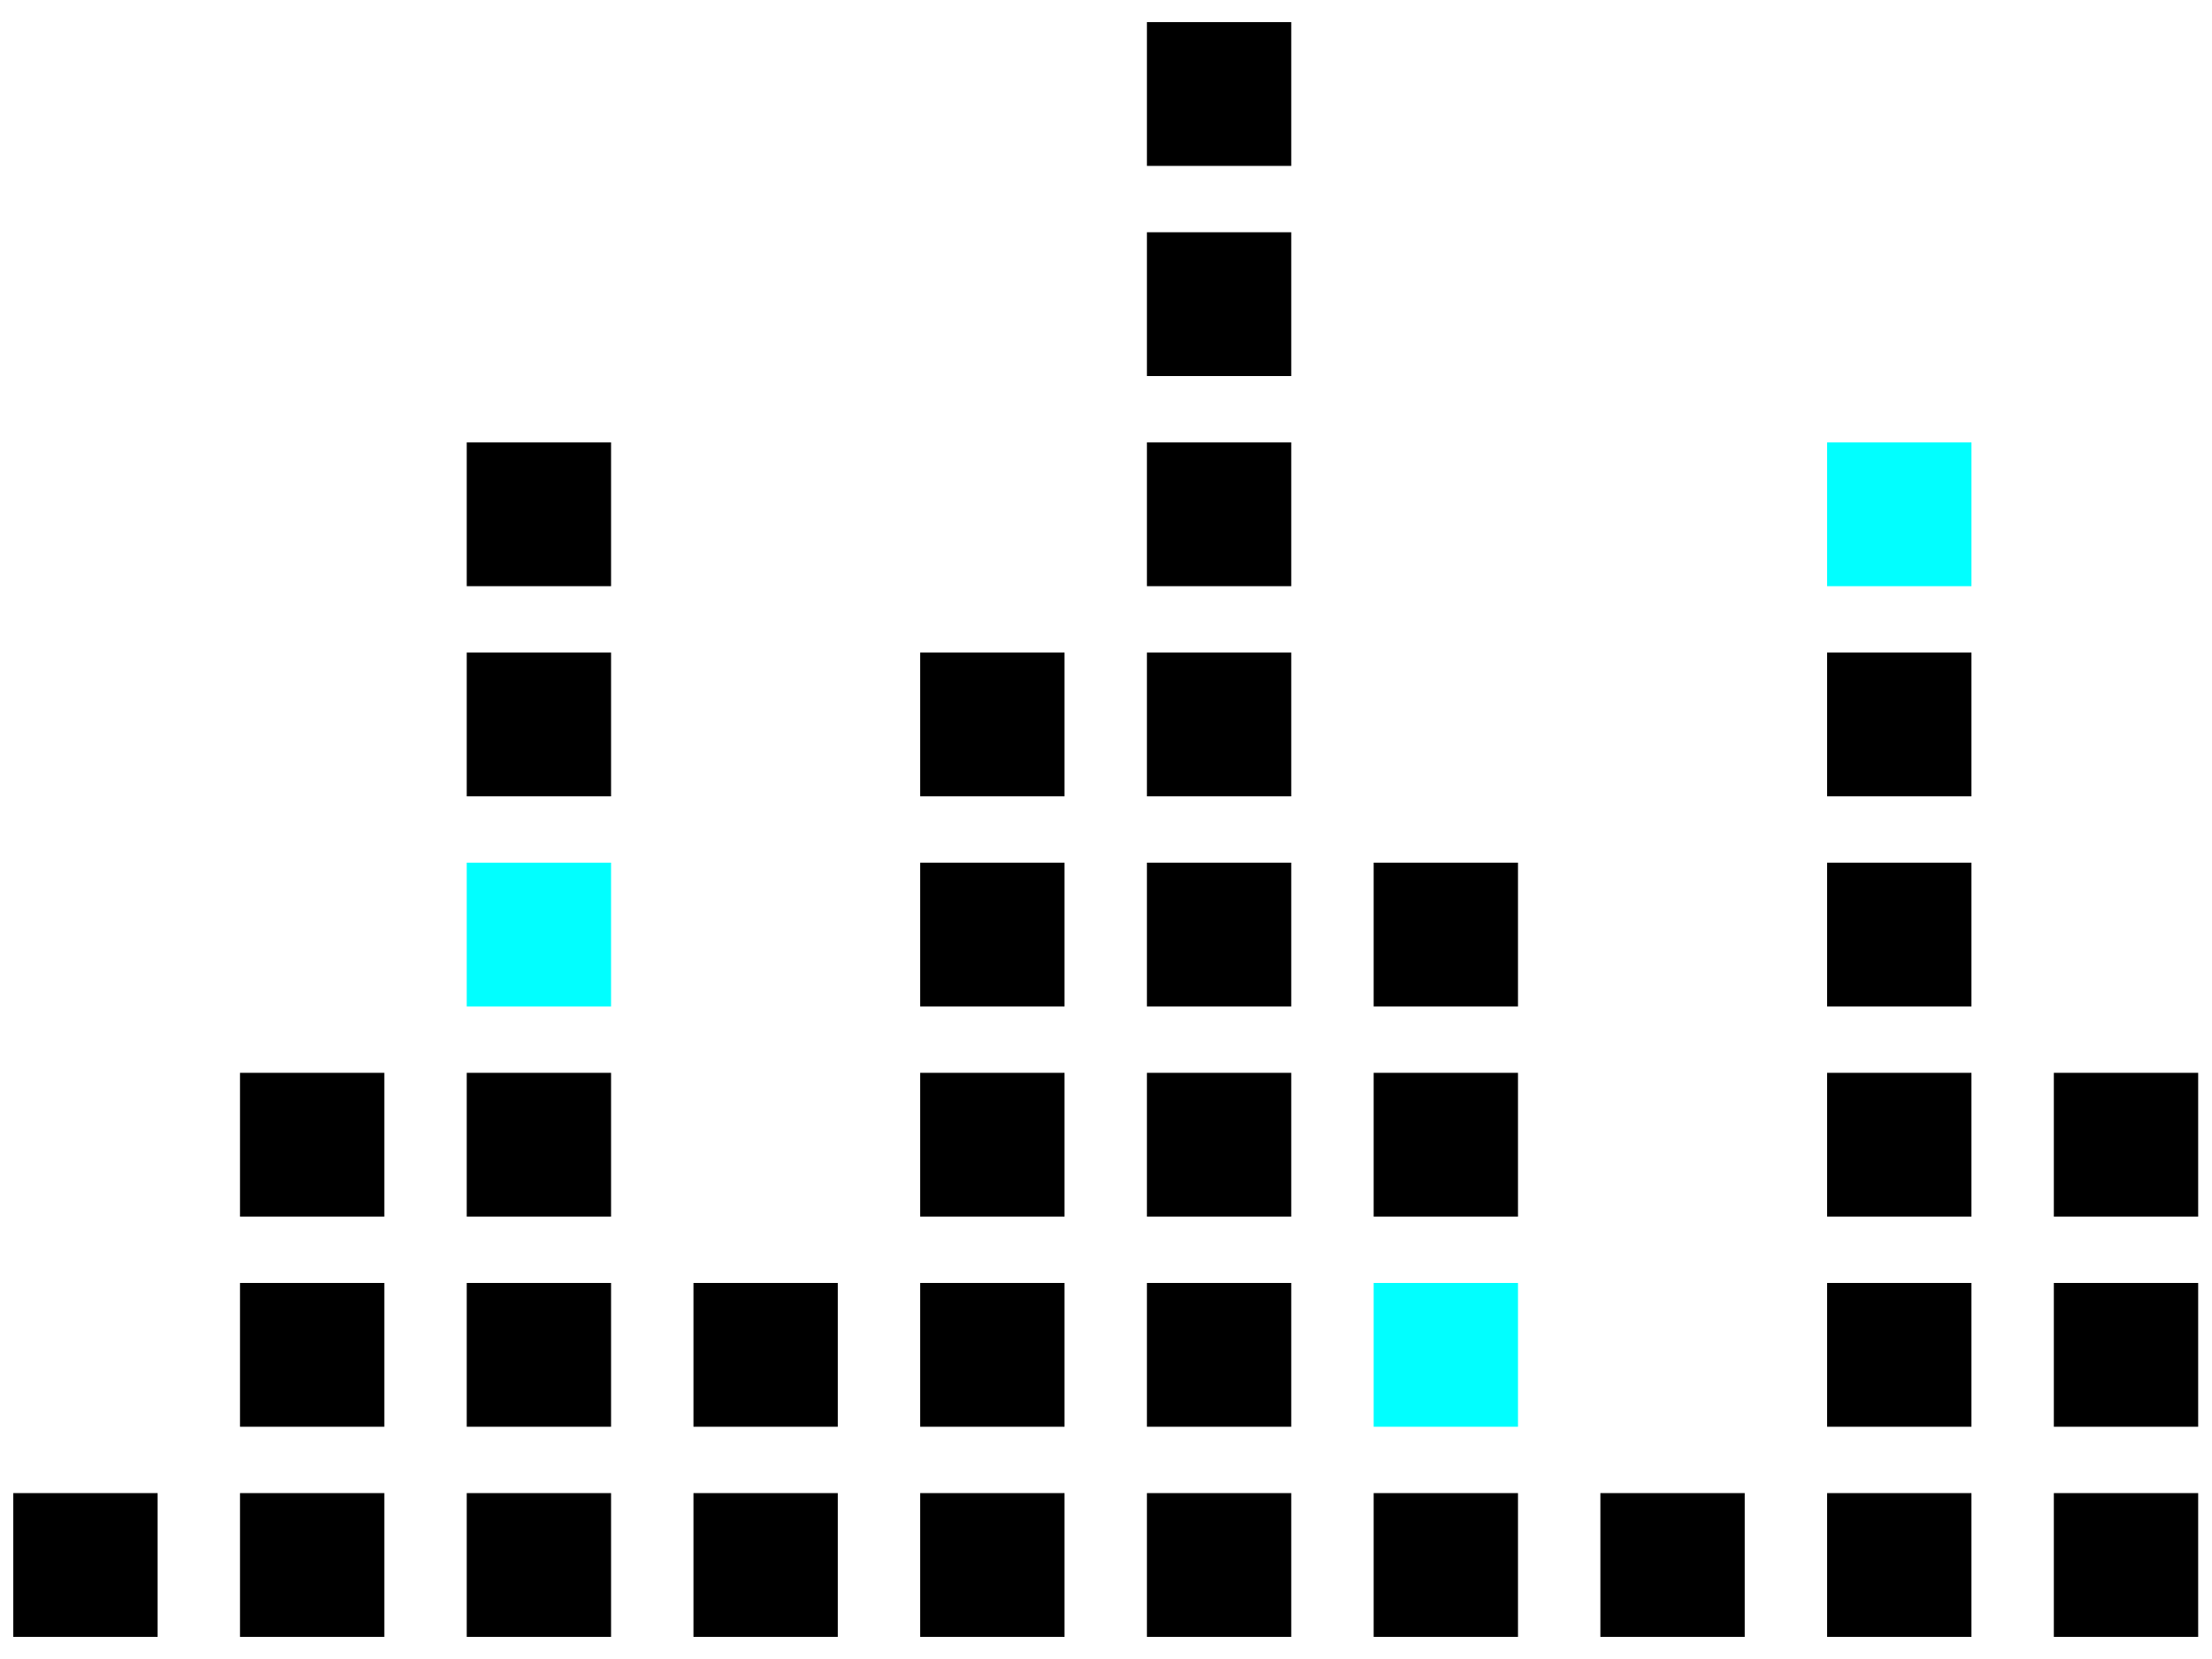<?xml version="1.0" encoding="utf-8"?>
<!-- Generator: Adobe Illustrator 23.0.1, SVG Export Plug-In . SVG Version: 6.00 Build 0)  -->
<svg version="1.1" id="Слой_1" xmlns="http://www.w3.org/2000/svg" xmlns:xlink="http://www.w3.org/1999/xlink" x="0px" y="0px"
	 viewBox="0 0 400 300" style="enable-background:new 0 0 400 300;" xml:space="preserve">
<style type="text/css">
	.st0{fill:#01FFFF;}
</style>
<rect x="207.4" y="4" width="26.1" height="26"/>
<rect x="207.4" y="42" width="26.1" height="26"/>
<rect x="84.4" y="80" width="26.1" height="26"/>
<rect x="207.4" y="80" width="26.1" height="26"/>
<rect x="330.4" y="80" class="st0" width="26.1" height="26"/>
<rect x="84.4" y="118" width="26.1" height="26"/>
<rect x="166.4" y="118" width="26.1" height="26"/>
<rect x="207.4" y="118" width="26.1" height="26"/>
<rect x="330.4" y="118" width="26.1" height="26"/>
<rect x="84.4" y="156" class="st0" width="26.1" height="26"/>
<rect x="166.4" y="156" width="26.1" height="26"/>
<rect x="207.4" y="156" width="26.1" height="26"/>
<rect x="248.4" y="156" width="26.1" height="26"/>
<rect x="330.4" y="156" width="26.1" height="26"/>
<rect x="43.4" y="194" width="26.1" height="26"/>
<rect x="84.4" y="194" width="26.1" height="26"/>
<rect x="166.4" y="194" width="26.1" height="26"/>
<rect x="207.4" y="194" width="26.1" height="26"/>
<rect x="248.4" y="194" width="26.1" height="26"/>
<rect x="330.4" y="194" width="26.1" height="26"/>
<rect x="371.4" y="194" width="26.1" height="26"/>
<rect x="43.4" y="232" width="26.1" height="26"/>
<rect x="84.4" y="232" width="26.1" height="26"/>
<rect x="125.4" y="232" width="26.1" height="26"/>
<rect x="166.4" y="232" width="26.1" height="26"/>
<rect x="207.4" y="232" width="26.1" height="26"/>
<rect x="248.4" y="232" class="st0" width="26.1" height="26"/>
<rect x="330.4" y="232" width="26.1" height="26"/>
<rect x="371.4" y="232" width="26.1" height="26"/>
<rect x="2.4" y="270" width="26.1" height="26"/>
<rect x="43.4" y="270" width="26.1" height="26"/>
<rect x="84.4" y="270" width="26.1" height="26"/>
<rect x="125.4" y="270" width="26.1" height="26"/>
<rect x="166.4" y="270" width="26.1" height="26"/>
<rect x="207.4" y="270" width="26.1" height="26"/>
<rect x="248.4" y="270" width="26.1" height="26"/>
<rect x="289.4" y="270" width="26.1" height="26"/>
<rect x="330.4" y="270" width="26.1" height="26"/>
<rect x="371.4" y="270" width="26.1" height="26"/>
</svg>
